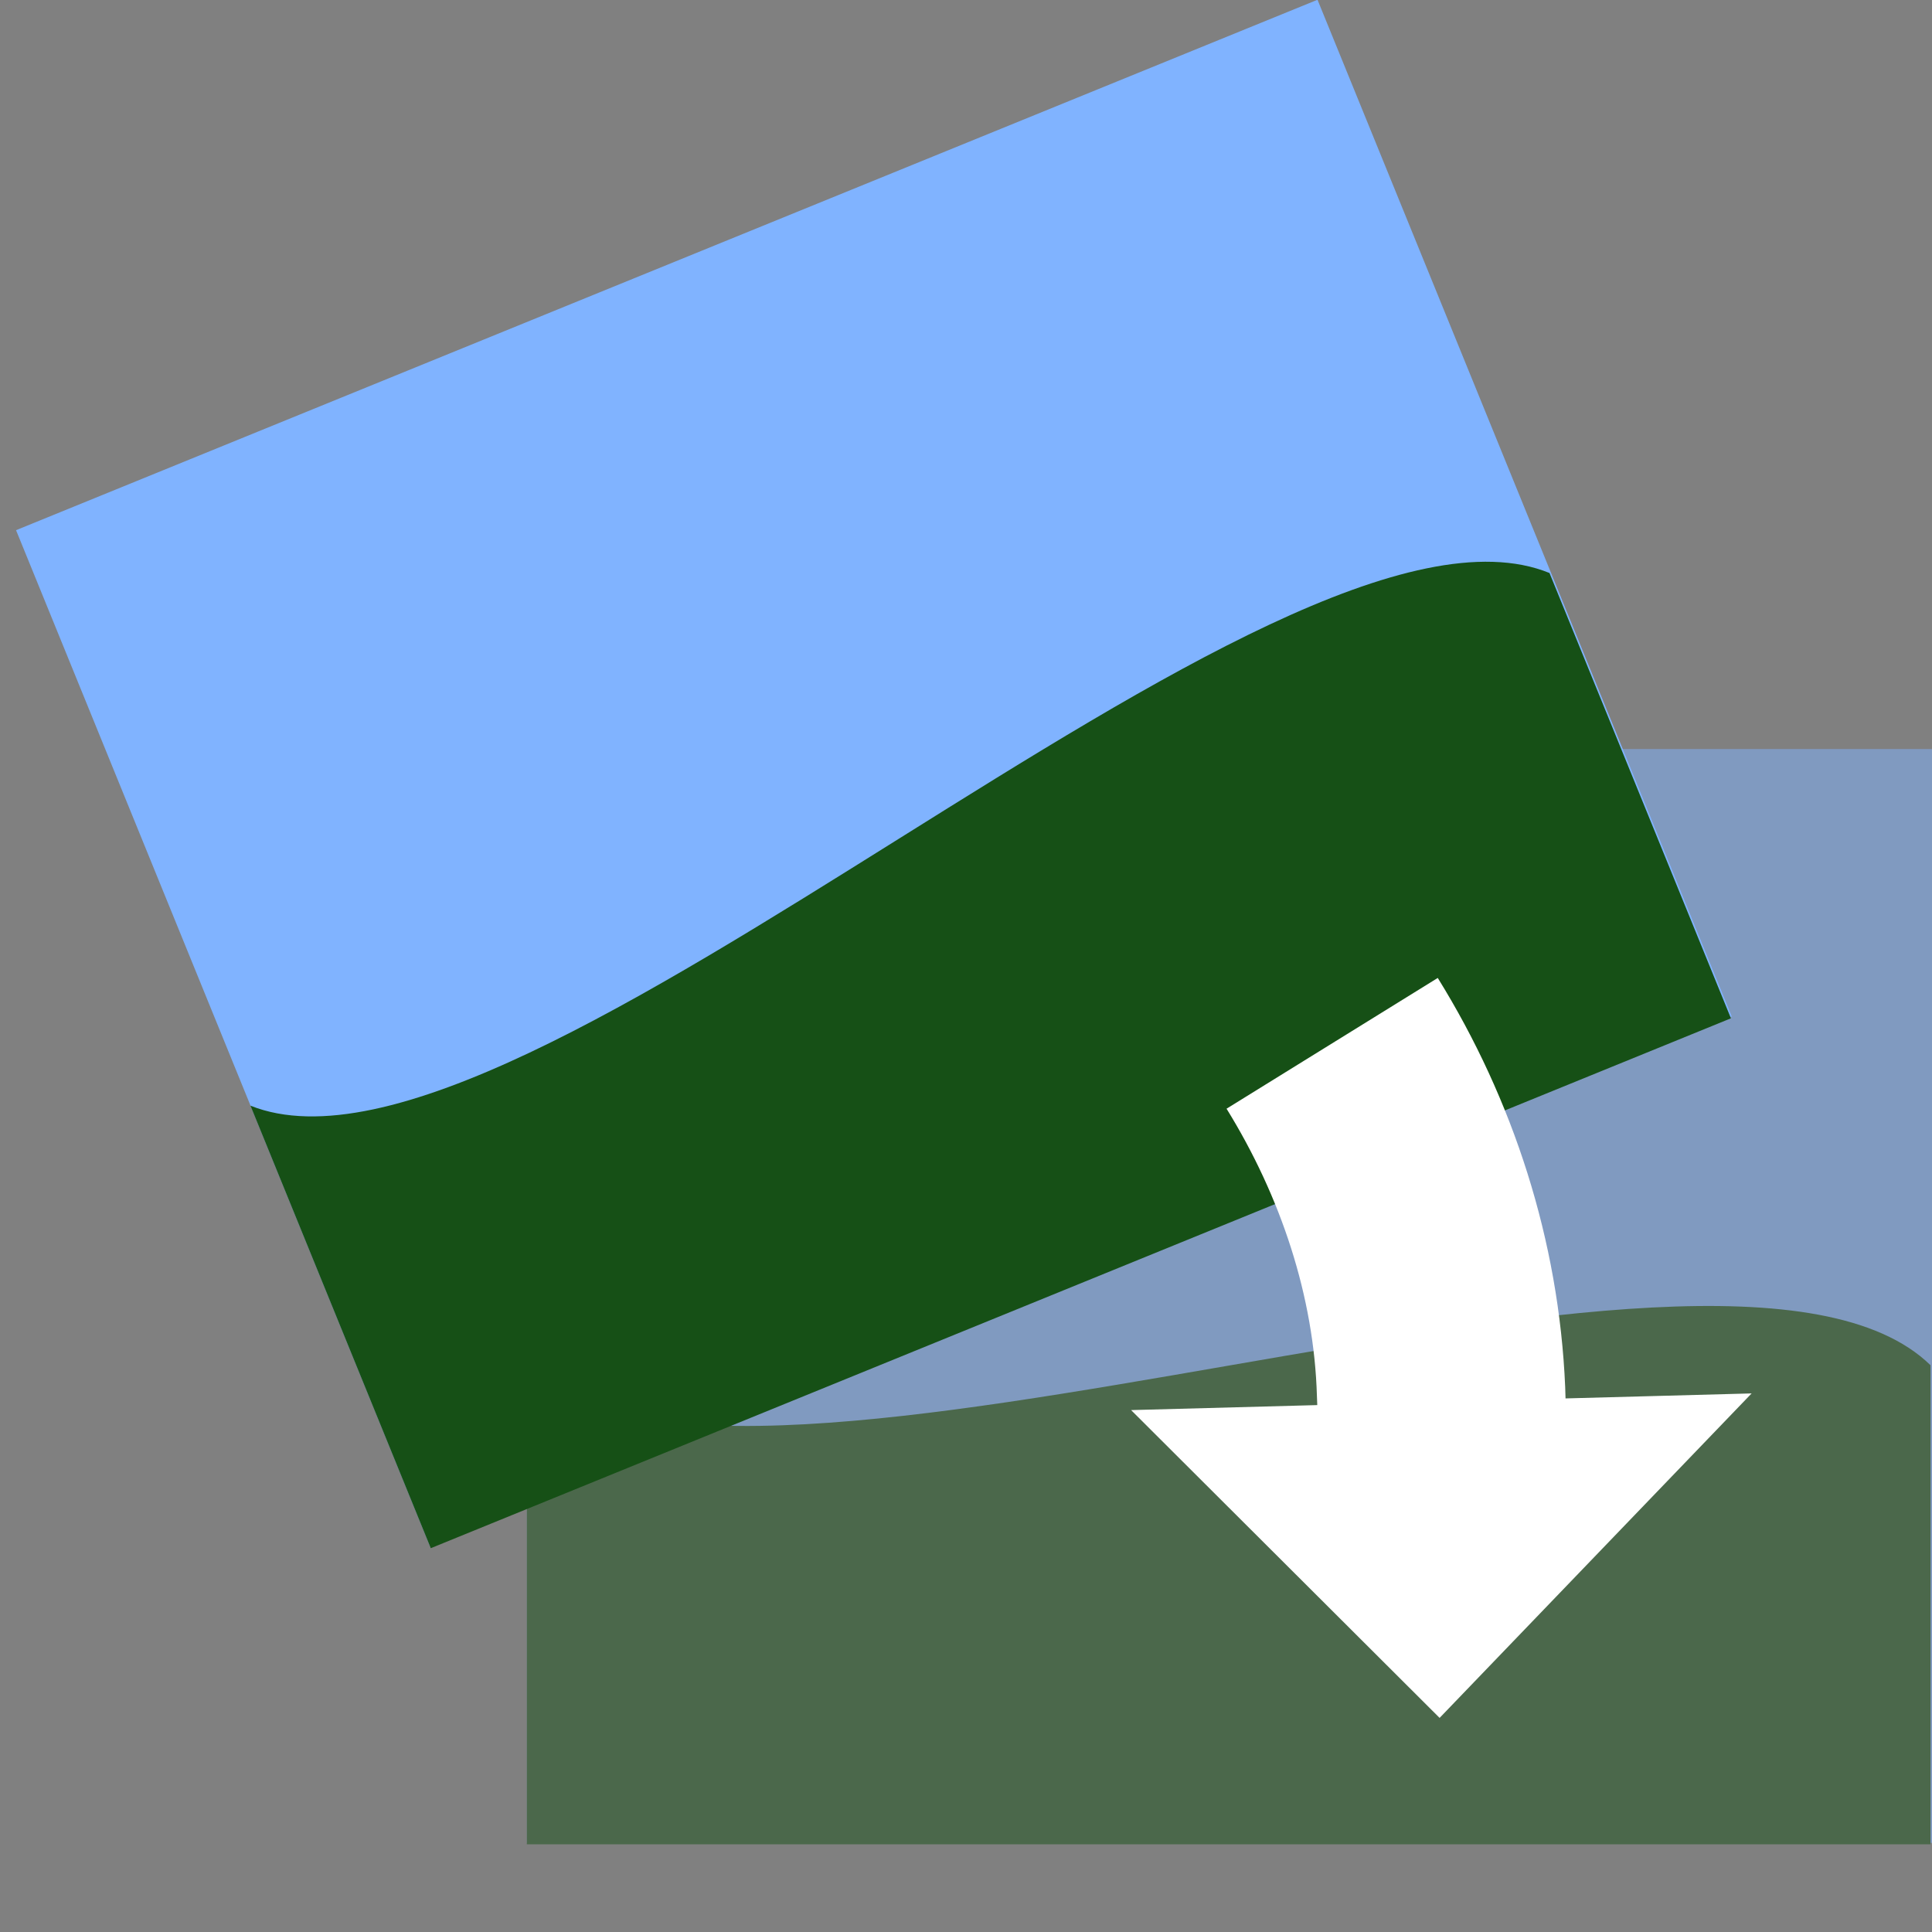 <?xml version="1.0" encoding="UTF-8" standalone="no"?>
<!-- Created with Inkscape (http://www.inkscape.org/) -->
<svg
   xmlns:dc="http://purl.org/dc/elements/1.1/"
   xmlns:cc="http://creativecommons.org/ns#"
   xmlns:rdf="http://www.w3.org/1999/02/22-rdf-syntax-ns#"
   xmlns:svg="http://www.w3.org/2000/svg"
   xmlns="http://www.w3.org/2000/svg"
   xmlns:sodipodi="http://sodipodi.sourceforge.net/DTD/sodipodi-0.dtd"
   xmlns:inkscape="http://www.inkscape.org/namespaces/inkscape"
   width="22"
   height="22"
   id="svg2"
   sodipodi:version="0.32"
   inkscape:version="0.46"
   version="1.0"
   sodipodi:docname="straighten_pano.svg"
   inkscape:output_extension="org.inkscape.output.svg.inkscape"
   inkscape:export-filename="straighten_pano.png"
   inkscape:export-xdpi="90"
   inkscape:export-ydpi="90">
  <rect width="100%" height="100%" fill="#808080" stroke="none"/>
  <defs
     id="defs4">
    <inkscape:path-effect
       effect="bend_path"
       id="path-effect2615"
       bendpath="m 13.068,14.25 c 3.298,-1.382 5.071,-0.221 7.778,0"
       is_visible="true"
       prop_scale="1"
       bendpath-nodetypes="cc" />
    <marker
       inkscape:stockid="Arrow2Send"
       orient="auto"
       refY="0.0"
       refX="0.0"
       id="Arrow2Send"
       style="overflow:visible;">
      <path
         id="path3652"
         style="font-size:12.0;fill-rule:evenodd;stroke-width:0.625;stroke-linejoin:round;"
         d="M 8.719,4.034 L -2.207,0.016 L 8.719,-4.002 C 6.973,-1.63 6.983,1.616 8.719,4.034 z "
         transform="scale(0.3) rotate(180) translate(-2.3,0)" />
    </marker>
    <marker
       inkscape:stockid="Arrow2Mend"
       orient="auto"
       refY="0.0"
       refX="0.0"
       id="Arrow2Mend"
       style="overflow:visible;">
      <path
         id="path3646"
         style="font-size:12.0;fill-rule:evenodd;stroke-width:0.625;stroke-linejoin:round;"
         d="M 8.719,4.034 L -2.207,0.016 L 8.719,-4.002 C 6.973,-1.63 6.983,1.616 8.719,4.034 z "
         transform="scale(0.6) rotate(180) translate(0,0)" />
    </marker>
    <linearGradient
       id="linearGradient3169">
      <stop
         style="stop-color:#000000;stop-opacity:0;"
         offset="0"
         id="stop3171" />
      <stop
         id="stop3179"
         offset="0.184"
         style="stop-color:#000000;stop-opacity:0;" />
      <stop
         style="stop-color:#000000;stop-opacity:0.785;"
         offset="1"
         id="stop3173" />
    </linearGradient>
    <linearGradient
       id="linearGradient3159">
      <stop
         style="stop-color:#295c96;stop-opacity:1;"
         offset="0"
         id="stop3161" />
      <stop
         style="stop-color:#75cbd9;stop-opacity:1;"
         offset="1"
         id="stop3163" />
    </linearGradient>
    <inkscape:perspective
       sodipodi:type="inkscape:persp3d"
       inkscape:vp_x="0 : 526.18109 : 1"
       inkscape:vp_y="0 : 1000 : 0"
       inkscape:vp_z="744.09448 : 526.18109 : 1"
       inkscape:persp3d-origin="372.04724 : 350.78739 : 1"
       id="perspective10" />
  </defs>
  <sodipodi:namedview
     id="base"
     pagecolor="#ffffff"
     bordercolor="#666666"
     borderopacity="1.0"
     gridtolerance="10000"
     guidetolerance="10"
     objecttolerance="10"
     inkscape:pageopacity="0.0"
     inkscape:pageshadow="2"
     inkscape:zoom="12.272728"
     inkscape:cx="4.0566588"
     inkscape:cy="4.9736437"
     inkscape:document-units="px"
     inkscape:current-layer="layer1"
     showgrid="true"
     inkscape:window-width="1024"
     inkscape:window-height="719"
     inkscape:window-x="1346"
     inkscape:window-y="66"
     showguides="true"
     inkscape:guide-bbox="true">
    <inkscape:grid
       type="xygrid"
       id="grid2383"
       visible="true"
       enabled="true"
       empspacing="2"
       spacingx="0.5px"
       spacingy="0.5px" />
  </sodipodi:namedview>
  <g
     inkscape:label="Layer 1"
     inkscape:groupmode="layer"
     id="layer1">
    <g
       transform="matrix(0.8,0,0,0.779,5.2,6.193)"
       id="g3608"
       style="opacity:0.5">
      <rect
         style="opacity:1;fill:#80b3ff;fill-opacity:1;fill-rule:evenodd;stroke:none;stroke-width:1;marker:none;marker-start:none;marker-mid:none;marker-end:none;visibility:visible;display:inline;overflow:visible"
         id="rect3610"
         width="40"
         height="30"
         x="2"
         y="2"
         transform="matrix(0.5,0,0,0.533,-1.05e-7,1.933)" />
      <path
         style="fill:#165016;fill-opacity:1;fill-rule:evenodd;stroke:none"
         d="m 2,36 c 9,8.5 51,-8.75 60,-0.125 L 62,56 2,56 2,36 z"
         id="path3612"
         sodipodi:nodetypes="ccccc"
         transform="matrix(0.333,0,0,0.348,0.333,-0.478)" />
    </g>
    <g
       id="g3604"
       transform="matrix(0.741,-0.302,0.295,0.724,-1.443,4.168)">
      <rect
         transform="matrix(0.5,0,0,0.533,-1.05e-7,1.933)"
         y="2"
         x="2"
         height="30"
         width="40"
         id="rect2385"
         style="opacity:1;fill:#80b3ff;fill-opacity:1;fill-rule:evenodd;stroke:none;stroke-width:1;marker:none;marker-start:none;marker-mid:none;marker-end:none;visibility:visible;display:inline;overflow:visible" />
      <path
         transform="matrix(0.333,0,0,0.348,0.333,-0.478)"
         sodipodi:nodetypes="ccccc"
         id="path2387"
         d="m 2,36 c 9,8.5 51,-8.75 60,-0.125 L 62,56 2,56 2,36 z"
         style="fill:#165016;fill-opacity:1;fill-rule:evenodd;stroke:none" />
    </g>
    <path
       style="fill:#ffffff;fill-opacity:1;fill-rule:evenodd;stroke:none"
       d="M 19.947,15.866 16.393,19.562 12.88,16.057 15,16 c -9.92e-4,-0.034 -0.002,-0.068 -0.004,-0.102 -0.032,-1.134 -0.412,-2.275 -1.029,-3.273 l 2.405,-1.489 c 0.859,1.386 1.38,2.989 1.451,4.658 0.002,0.044 0.003,0.087 0.004,0.13 l 2.12,-0.057 z"
       id="path4917"
       sodipodi:nodetypes="ccccsccscc" />
  </g>
</svg>
